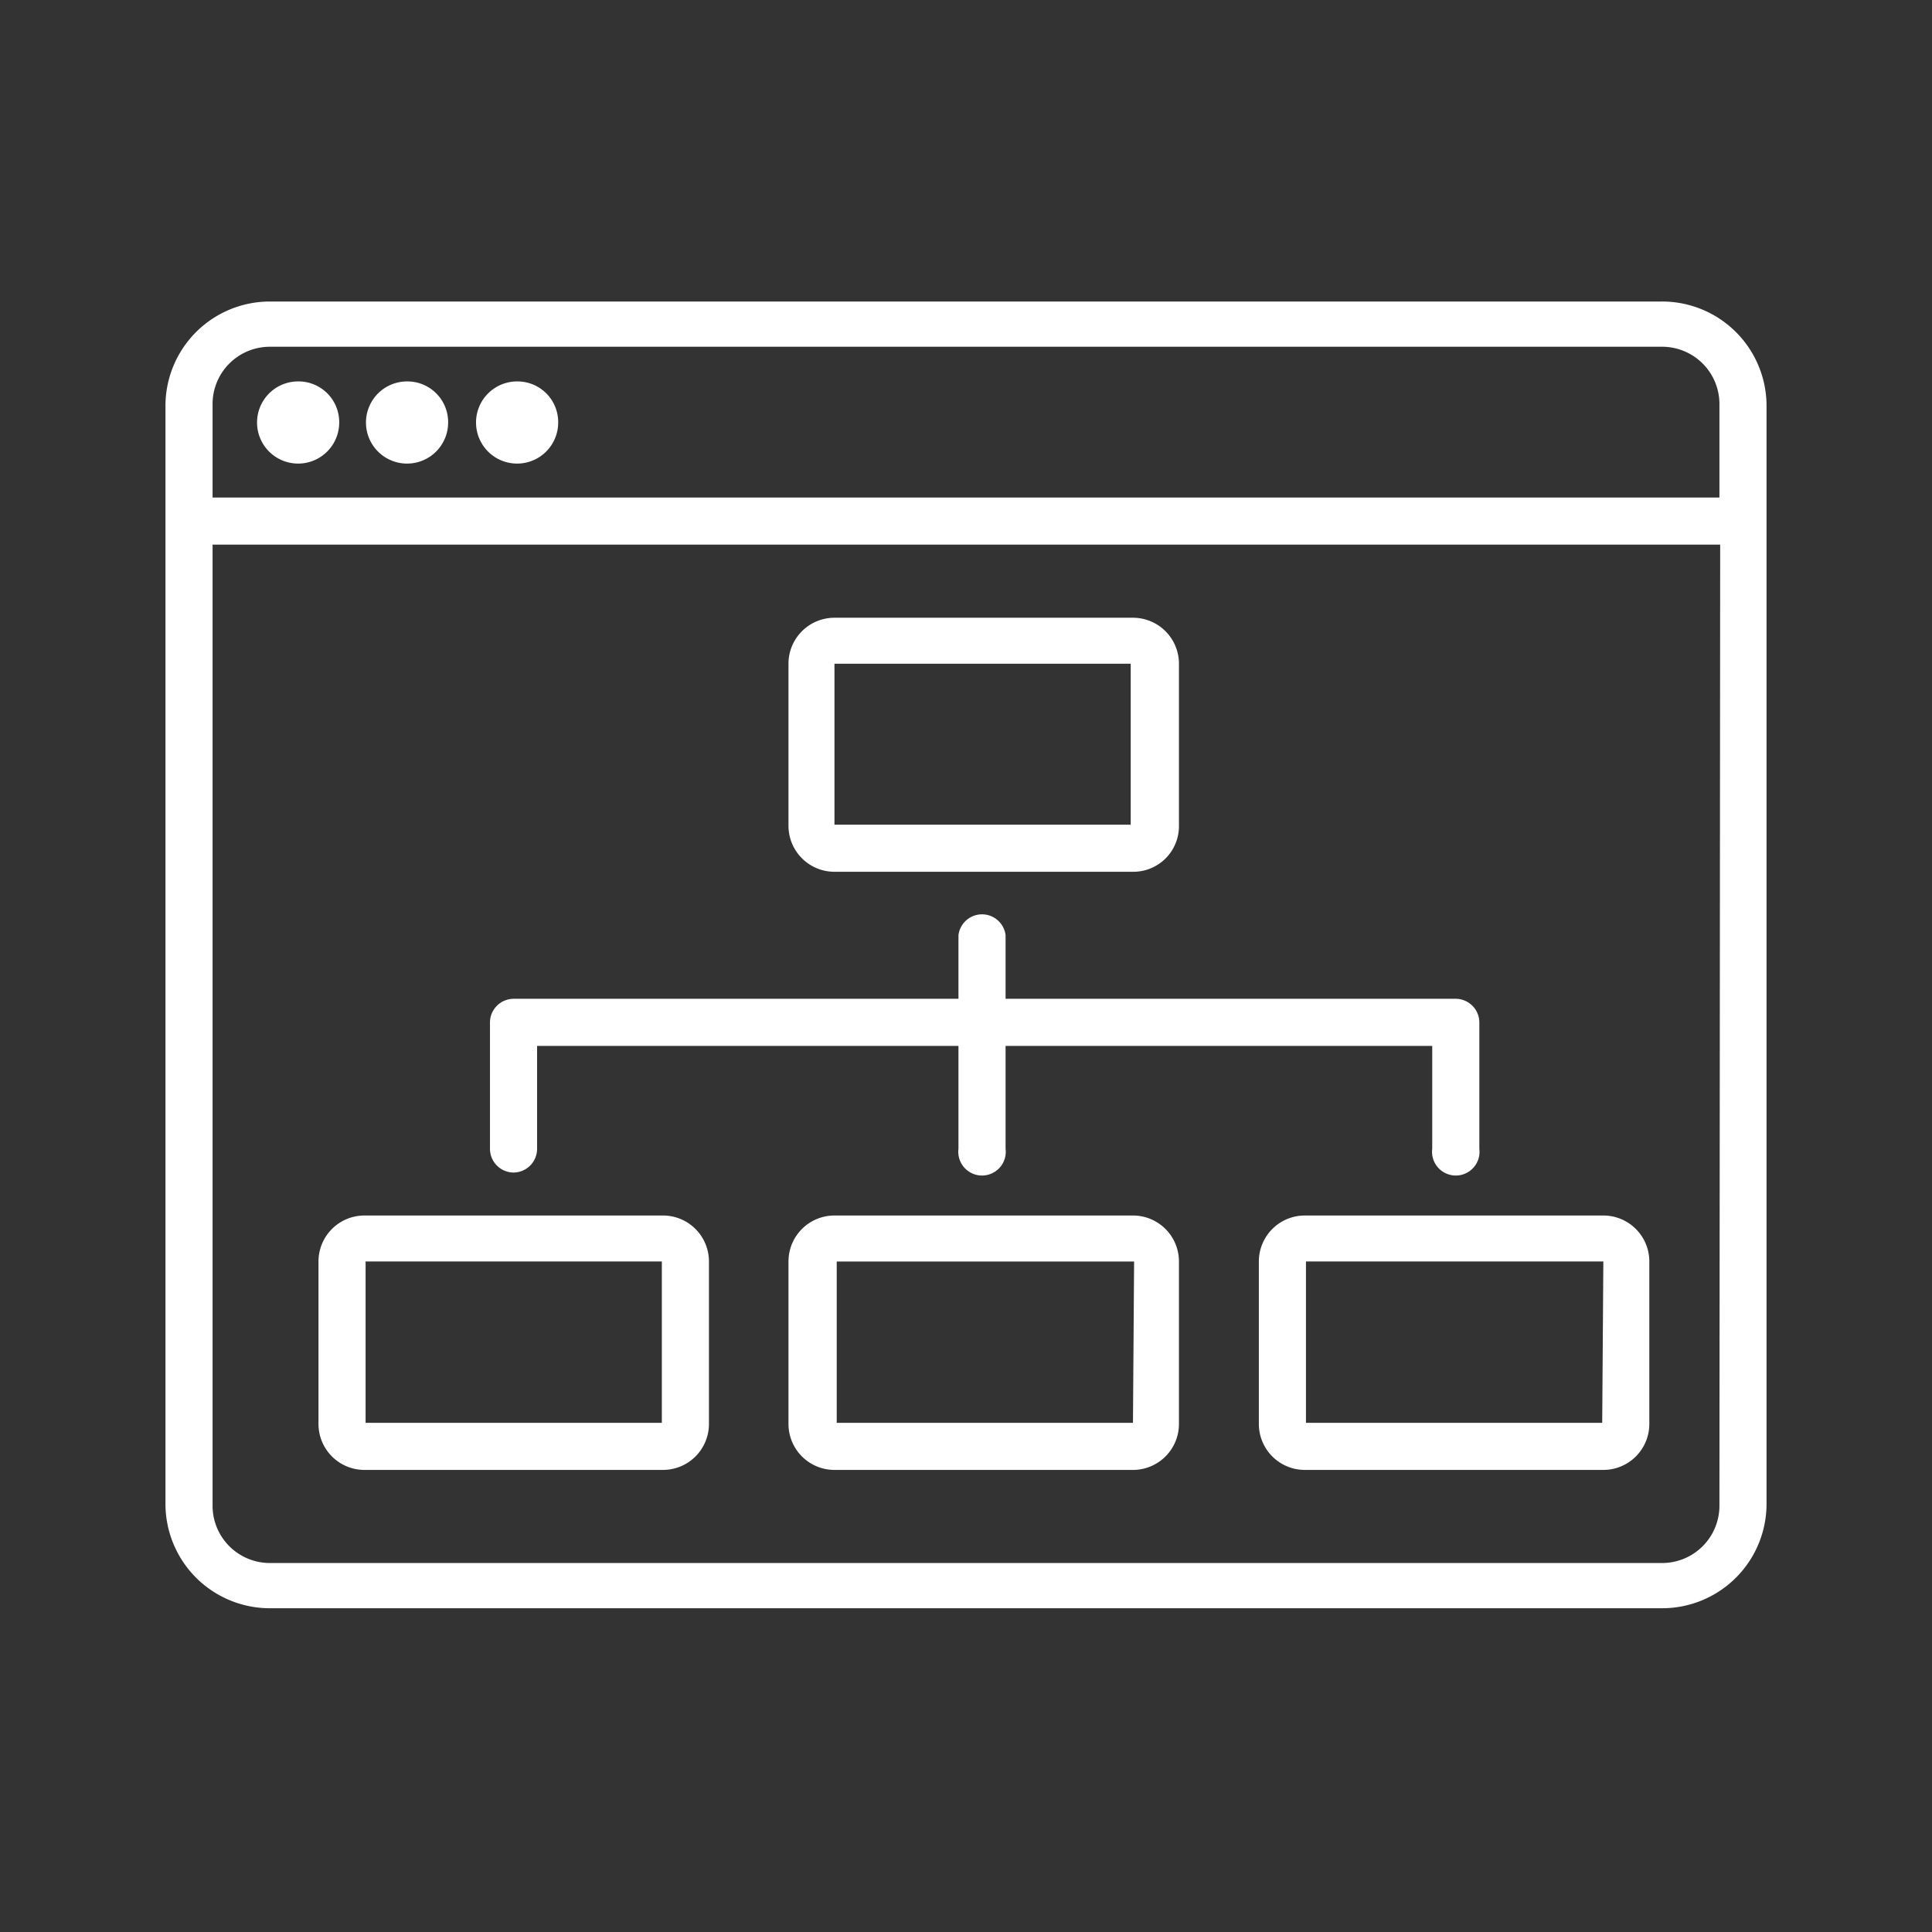 <svg xmlns="http://www.w3.org/2000/svg" viewBox="0 0 51.26 51.26"><rect x="0" y="0" width="51.26" height="51.26" fill="#333333" stroke="none"/><defs><style>.cls-1{fill:#fff;}</style></defs><g id="Layer_2" data-name="Layer 2"><path class="cls-1" d="M44.09,8H7.16a2.77,2.77,0,0,0-2.77,2.78V39.89a2.77,2.77,0,0,0,2.77,2.78H44.09a2.77,2.77,0,0,0,2.78-2.78V10.73A2.77,2.77,0,0,0,44.09,8Zm1.53,31.94a1.52,1.52,0,0,1-1.53,1.53H7.16a1.52,1.52,0,0,1-1.52-1.53V14.45h40ZM5.64,13.2V10.73A1.52,1.52,0,0,1,7.16,9.2H44.09a1.52,1.52,0,0,1,1.53,1.53V13.2Z"/><path class="cls-1" d="M13.73,10.12a1.09,1.09,0,1,0,1.08,1.08A1.08,1.08,0,0,0,13.73,10.12Z"/><path class="cls-1" d="M10.81,10.12a1.09,1.09,0,1,0,1.08,1.08A1.08,1.08,0,0,0,10.81,10.12Z"/><path class="cls-1" d="M7.89,10.12A1.09,1.09,0,1,0,9,11.2,1.08,1.08,0,0,0,7.89,10.12Z"/><path class="cls-1" d="M22.14,23.13h7.92a1.21,1.21,0,0,0,1.22-1.22v-4.3a1.22,1.22,0,0,0-1.22-1.22H22.14a1.22,1.22,0,0,0-1.22,1.22v4.3A1.22,1.22,0,0,0,22.14,23.13ZM30,17.61v4.27l-7.86,0,0-4.27Z"/><path class="cls-1" d="M9.66,39h7.93a1.22,1.22,0,0,0,1.22-1.22V33.47a1.22,1.22,0,0,0-1.22-1.22H9.66a1.22,1.22,0,0,0-1.21,1.22v4.31A1.22,1.22,0,0,0,9.66,39Zm7.9-5.53v4.28l-7.86,0,0-4.28Z"/><path class="cls-1" d="M30.06,32.25H22.14a1.22,1.22,0,0,0-1.22,1.22v4.31A1.22,1.22,0,0,0,22.14,39h7.92a1.22,1.22,0,0,0,1.22-1.22V33.47A1.22,1.22,0,0,0,30.06,32.25Zm0,5.5-7.86,0,0-4.28,7.89,0Z"/><path class="cls-1" d="M33.4,33.47v4.31A1.22,1.22,0,0,0,34.62,39h7.92a1.22,1.22,0,0,0,1.22-1.22V33.47a1.22,1.22,0,0,0-1.22-1.22H34.62A1.22,1.22,0,0,0,33.4,33.47Zm9.11,4.28-7.86,0,0-4.28,7.89,0Z"/><path class="cls-1" d="M13.63,31.11a.63.63,0,0,0,.62-.63V27.75H25.43v2.73a.63.63,0,1,0,1.25,0V27.75H38v2.73a.63.63,0,1,0,1.25,0V27.13a.63.63,0,0,0-.62-.63H26.68V24.81a.63.63,0,0,0-1.25,0V26.5H13.63a.63.63,0,0,0-.63.63v3.35A.63.63,0,0,0,13.63,31.11Z"/></g></svg>